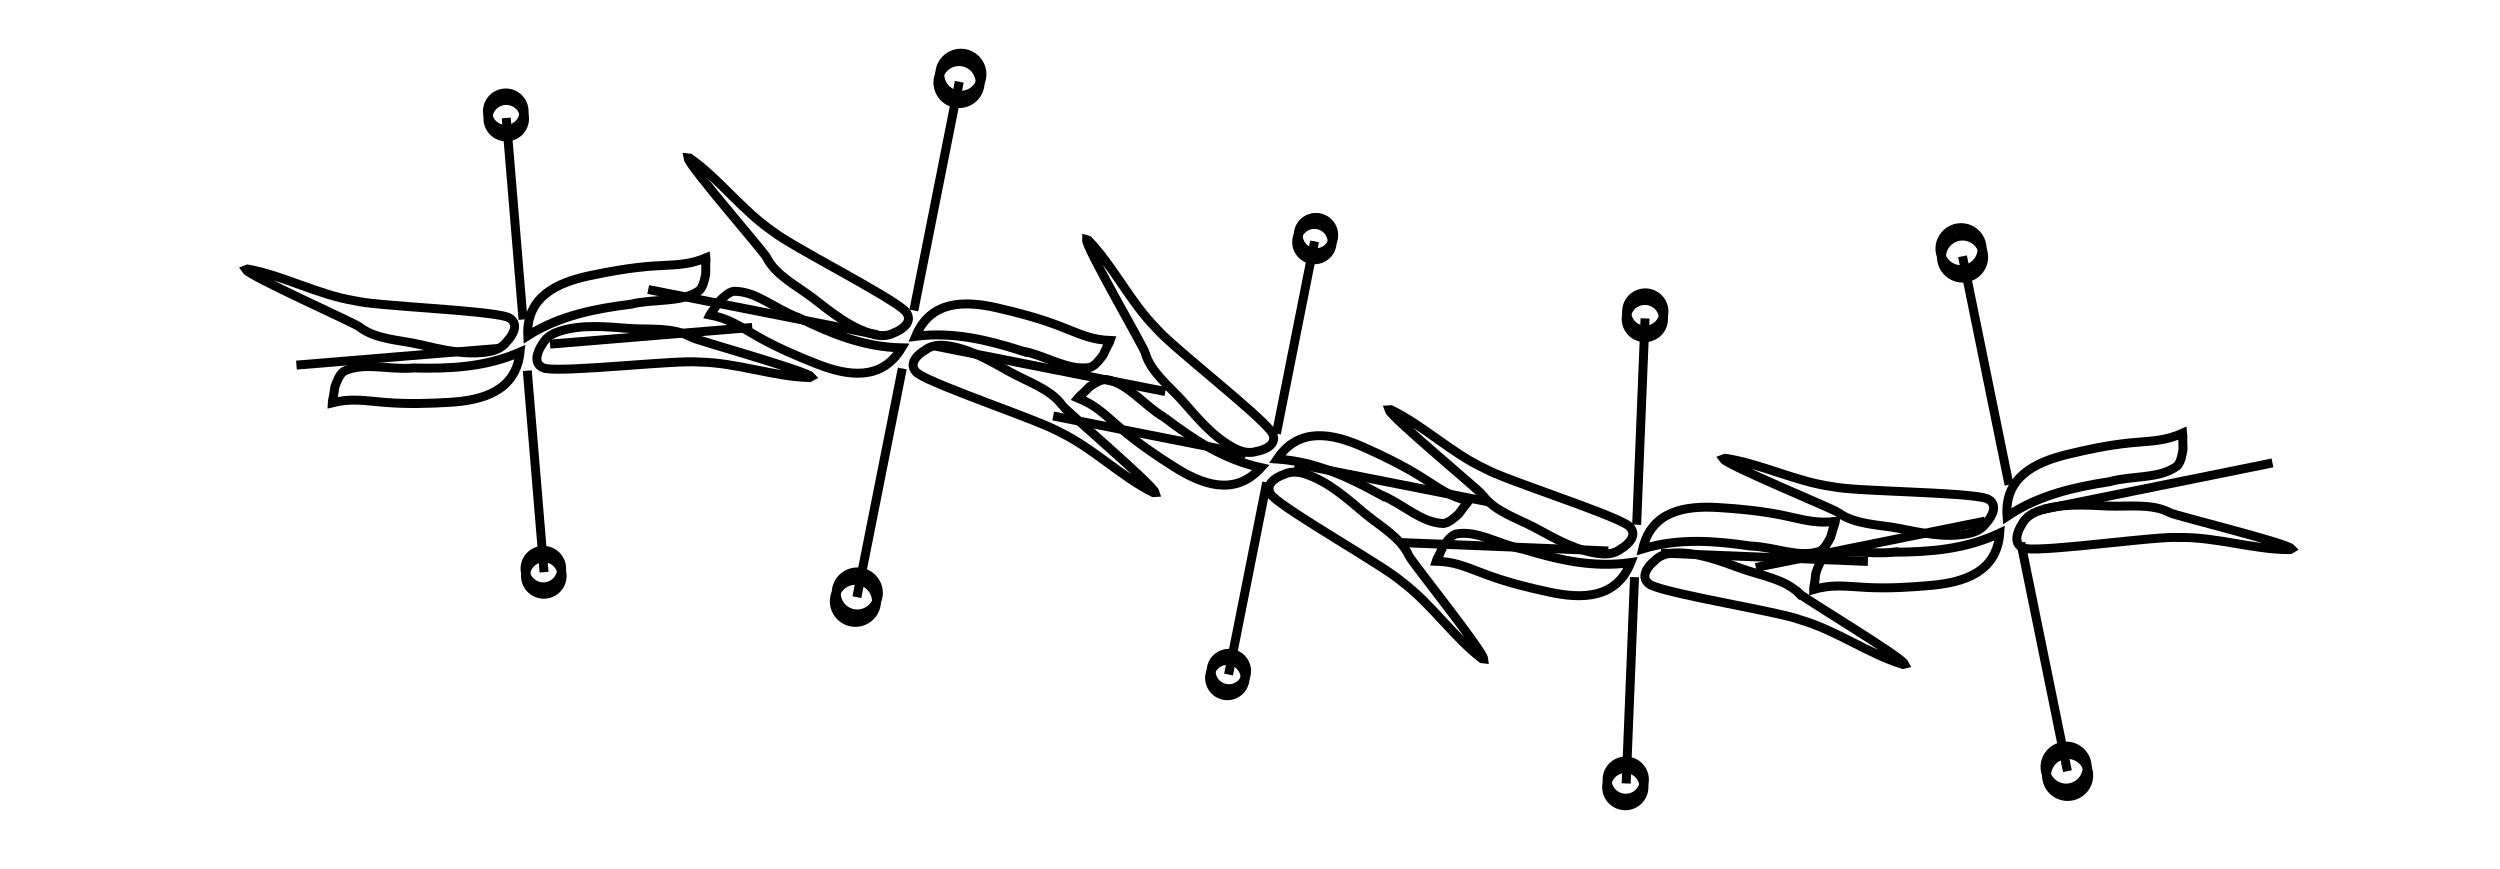 <svg width="279" height="97" viewBox="0 0 279 97" fill="none" xmlns="http://www.w3.org/2000/svg">
<g clip-path="url(#clip0_675_6882)">
<path d="M40.095 36.47C41.868 37.883 44.615 37.939 46.75 38.425C49.263 38.999 51.897 39.681 54.487 39.256C55.394 39.107 56.115 38.738 56.574 38.108C57.182 37.486 58.117 36.016 56.634 35.382C54.221 34.595 42.097 34.186 39.576 33.563C35.423 32.881 31.62 30.737 27.637 30.027C27.572 30.051 27.504 30.075 27.439 30.099C27.939 30.87 39.535 36.024 40.095 36.47Z" stroke="currentColor" stroke-miterlimit="10"/>
<path d="M46.133 41.066C43.309 41.311 40.639 40.348 38.363 41.444C37.884 41.813 37.65 42.415 37.376 43.158C37.316 43.503 37.284 43.824 37.227 44.133C37.171 44.443 37.086 44.739 37.078 44.952C37.441 44.86 37.952 44.76 38.464 44.703C39.998 44.539 41.537 44.804 43.104 44.92C45.477 45.101 47.861 45.041 50.23 44.896C53.915 44.667 57.577 43.623 58.036 39.296C56.106 40.143 54.141 40.613 52.155 40.854C50.169 41.099 48.159 41.118 46.133 41.066Z" stroke="currentColor" stroke-miterlimit="10"/>
<path d="M77.069 37.606C75.107 36.47 72.38 36.819 70.197 36.654C67.627 36.458 64.916 36.173 62.419 36.976C61.545 37.257 60.888 37.726 60.526 38.421C60.018 39.127 59.309 40.717 60.868 41.127C63.373 41.548 75.425 40.159 78.007 40.404C82.216 40.464 86.293 42.026 90.341 42.138C90.401 42.106 90.466 42.07 90.526 42.038C89.914 41.351 77.681 37.963 77.064 37.606H77.069Z" stroke="currentColor" stroke-miterlimit="10"/>
<path d="M70.41 33.949C73.165 33.29 75.953 33.848 78.039 32.427C78.458 31.99 78.599 31.36 78.76 30.589C78.768 30.239 78.752 29.918 78.76 29.605C78.772 29.292 78.809 28.987 78.784 28.774C78.438 28.919 77.951 29.095 77.451 29.224C75.957 29.613 74.394 29.581 72.831 29.694C70.459 29.866 68.11 30.276 65.786 30.769C62.173 31.54 58.709 33.114 58.902 37.461C60.687 36.337 62.556 35.587 64.485 35.053C66.415 34.519 68.4 34.202 70.406 33.953L70.41 33.949Z" stroke="currentColor" stroke-miterlimit="10"/>
<path d="M85.55 28.722C86.562 30.749 89.027 31.954 90.755 33.29C92.789 34.864 94.891 36.594 97.421 37.297C98.307 37.542 99.117 37.51 99.797 37.132C100.611 36.823 102.081 35.884 101.006 34.687C99.153 32.957 88.33 27.494 86.308 25.872C82.832 23.507 80.29 19.967 76.979 17.646C76.91 17.638 76.838 17.634 76.769 17.626C76.898 18.534 85.232 28.084 85.55 28.722Z" stroke="currentColor" stroke-miterlimit="10"/>
<path d="M89.079 35.43C86.416 34.467 84.403 32.471 81.873 32.508C81.281 32.64 80.814 33.09 80.254 33.644C80.056 33.933 79.887 34.21 79.706 34.463C79.525 34.72 79.323 34.952 79.227 35.145C79.593 35.213 80.101 35.338 80.588 35.502C82.05 36 83.335 36.883 84.705 37.65C86.779 38.81 88.966 39.758 91.178 40.621C94.618 41.966 98.38 42.552 100.623 38.822C98.513 38.778 96.535 38.377 94.634 37.767C92.728 37.152 90.9 36.325 89.083 35.43H89.079Z" stroke="currentColor" stroke-miterlimit="10"/>
<path d="M118.592 45.289C117.291 43.435 114.673 42.608 112.763 41.54C110.516 40.283 108.179 38.883 105.573 38.561C104.659 38.449 103.865 38.597 103.245 39.075C102.484 39.501 101.171 40.649 102.411 41.672C104.502 43.11 116.018 46.911 118.261 48.22C122.052 50.047 125.089 53.174 128.71 54.976C128.779 54.972 128.851 54.968 128.92 54.964C128.658 54.085 118.995 45.872 118.588 45.289H118.592Z" stroke="currentColor" stroke-miterlimit="10"/>
<path d="M114.104 39.175C116.884 39.738 119.172 41.412 121.665 41.002C122.229 40.781 122.624 40.272 123.099 39.637C123.252 39.324 123.377 39.023 123.518 38.746C123.663 38.465 123.824 38.204 123.892 38.003C123.518 37.987 122.998 37.943 122.495 37.851C120.976 37.578 119.574 36.891 118.104 36.337C115.881 35.498 113.577 34.88 111.261 34.354C107.66 33.535 103.853 33.507 102.186 37.53C104.276 37.261 106.294 37.365 108.268 37.69C110.242 38.015 112.175 38.561 114.104 39.18V39.175Z" stroke="currentColor" stroke-miterlimit="10"/>
<path d="M127.79 39.348C128.398 41.532 130.605 43.198 132.051 44.844C133.759 46.787 135.503 48.89 137.868 50.071C138.698 50.484 139.499 50.613 140.248 50.372C141.114 50.227 142.746 49.589 141.912 48.208C140.413 46.149 130.77 38.682 129.087 36.695C126.106 33.696 124.277 29.726 121.454 26.807C121.385 26.787 121.317 26.767 121.248 26.747C121.2 27.662 127.596 38.658 127.79 39.344V39.348Z" stroke="currentColor" stroke-miterlimit="10"/>
<path d="M129.984 46.618C127.539 45.153 125.932 42.805 123.427 42.347C122.818 42.363 122.27 42.712 121.606 43.15C121.352 43.395 121.139 43.632 120.905 43.848C120.675 44.065 120.434 44.254 120.301 44.422C120.651 44.563 121.127 44.78 121.578 45.037C122.927 45.807 124.023 46.927 125.231 47.943C127.056 49.485 129.033 50.841 131.056 52.118C134.193 54.105 137.798 55.414 140.731 52.19C138.656 51.737 136.779 50.962 135.015 49.986C133.251 49.015 131.603 47.847 129.98 46.614L129.984 46.618Z" stroke="currentColor" stroke-miterlimit="10"/>
<path d="M157.246 62.034C156.32 59.962 153.891 58.637 152.211 57.22C150.233 55.55 148.195 53.724 145.682 52.901C144.799 52.612 143.986 52.608 143.285 52.953C142.451 53.222 140.933 54.093 141.964 55.342C143.752 57.156 154.398 63.13 156.36 64.848C159.755 67.377 162.152 71.038 165.382 73.511C165.451 73.519 165.523 73.531 165.592 73.539C165.499 72.624 157.536 62.684 157.242 62.034H157.246Z" stroke="currentColor" stroke-miterlimit="10"/>
<path d="M153.987 55.161C156.625 56.253 158.563 58.34 161.104 58.425C161.704 58.32 162.192 57.895 162.784 57.365C162.997 57.088 163.175 56.819 163.372 56.57C163.565 56.321 163.779 56.1 163.884 55.912C163.517 55.823 163.014 55.679 162.53 55.49C161.08 54.924 159.827 53.981 158.486 53.15C156.452 51.893 154.293 50.841 152.106 49.874C148.706 48.369 144.952 47.602 142.531 51.227C144.65 51.371 146.62 51.865 148.509 52.568C150.398 53.27 152.202 54.185 153.987 55.165V55.161Z" stroke="currentColor" stroke-miterlimit="10"/>
<path d="M165.475 55.261C166.804 57.096 169.434 57.887 171.356 58.922C173.619 60.147 175.976 61.512 178.59 61.793C179.504 61.893 180.298 61.728 180.91 61.243C181.663 60.805 182.96 59.641 181.703 58.633C179.593 57.228 168.02 53.595 165.761 52.323C161.942 50.552 158.857 47.473 155.211 45.723C155.143 45.727 155.07 45.735 155.002 45.739C155.28 46.614 165.06 54.683 165.479 55.261H165.475Z" stroke="currentColor" stroke-miterlimit="10"/>
<path d="M170.051 61.307C167.264 60.789 164.952 59.147 162.462 59.593C161.903 59.822 161.512 60.34 161.049 60.978C160.9 61.295 160.779 61.596 160.642 61.877C160.505 62.158 160.344 62.423 160.279 62.628C160.654 62.636 161.174 62.676 161.681 62.76C163.204 63.013 164.617 63.679 166.092 64.209C168.327 65.016 170.639 65.598 172.963 66.092C176.577 66.859 180.383 66.831 181.99 62.784C179.904 63.085 177.886 63.009 175.908 62.716C173.93 62.419 171.989 61.901 170.051 61.311V61.307Z" stroke="currentColor" stroke-miterlimit="10"/>
<path d="M200.785 66.237C199.198 64.619 196.479 64.225 194.425 63.483C192.004 62.608 189.47 61.608 186.844 61.712C185.926 61.749 185.164 62.026 184.633 62.6C183.952 63.146 182.844 64.486 184.238 65.297C186.538 66.373 198.521 68.256 200.946 69.183C204.986 70.368 208.495 72.961 212.361 74.149C212.43 74.133 212.498 74.117 212.567 74.101C212.164 73.278 201.288 66.743 200.789 66.233L200.785 66.237Z" stroke="currentColor" stroke-miterlimit="10"/>
<path d="M195.358 60.938C198.189 61.038 200.723 62.323 203.116 61.512C203.635 61.203 203.945 60.633 204.308 59.934C204.409 59.601 204.481 59.284 204.578 58.987C204.674 58.686 204.791 58.405 204.824 58.192C204.453 58.236 203.933 58.276 203.418 58.268C201.875 58.244 200.377 57.794 198.838 57.485C196.506 57.02 194.133 56.783 191.761 56.642C188.075 56.417 184.313 57.012 183.326 61.247C185.348 60.641 187.35 60.416 189.352 60.416C191.354 60.416 193.352 60.641 195.354 60.938H195.358Z" stroke="currentColor" stroke-miterlimit="10"/>
<path d="M205.162 57.204C206.978 58.561 209.725 58.537 211.872 58.959C214.402 59.456 217.056 60.059 219.634 59.553C220.536 59.376 221.245 58.987 221.684 58.34C222.272 57.698 223.163 56.205 221.664 55.615C219.227 54.9 207.095 54.864 204.557 54.318C200.384 53.76 196.522 51.733 192.518 51.147C192.453 51.171 192.385 51.199 192.32 51.223C192.844 51.977 204.594 56.779 205.166 57.204H205.162Z" stroke="currentColor" stroke-miterlimit="10"/>
<path d="M211.336 61.62C208.521 61.949 205.822 61.07 203.579 62.234C203.111 62.62 202.894 63.226 202.644 63.977C202.596 64.322 202.572 64.643 202.523 64.956C202.475 65.265 202.402 65.566 202.402 65.779C202.761 65.679 203.268 65.558 203.78 65.49C205.311 65.277 206.857 65.494 208.424 65.566C210.801 65.675 213.181 65.542 215.546 65.325C219.223 64.984 222.848 63.828 223.175 59.492C221.269 60.396 219.324 60.926 217.346 61.231C215.368 61.536 213.358 61.616 211.336 61.628V61.62Z" stroke="currentColor" stroke-miterlimit="10"/>
<path d="M242.15 57.216C240.152 56.14 237.437 56.574 235.254 56.474C232.68 56.357 229.961 56.153 227.488 57.032C226.622 57.341 225.981 57.831 225.639 58.533C225.151 59.256 224.495 60.865 226.066 61.227C228.583 61.572 240.587 59.818 243.177 59.982C247.386 59.918 251.511 61.351 255.559 61.339C255.619 61.303 255.68 61.271 255.74 61.235C255.108 60.568 242.778 57.553 242.15 57.216Z" stroke="currentColor" stroke-miterlimit="10"/>
<path d="M235.383 53.764C238.118 53.021 240.918 53.495 242.964 52.01C243.371 51.56 243.491 50.926 243.628 50.147C243.628 49.798 243.6 49.477 243.6 49.163C243.6 48.85 243.628 48.541 243.6 48.332C243.262 48.485 242.774 48.678 242.279 48.822C240.797 49.256 239.234 49.272 237.675 49.432C235.311 49.677 232.974 50.159 230.666 50.725C227.081 51.604 223.666 53.282 223.988 57.622C225.736 56.446 227.585 55.635 229.494 55.044C231.403 54.45 233.381 54.073 235.379 53.764H235.383Z" stroke="currentColor" stroke-miterlimit="10"/>
<path d="M83.952 36.539L61.383 38.405" stroke="currentColor" stroke-miterlimit="10"/>
<path d="M55.651 38.879L33.082 40.746" stroke="currentColor" stroke-miterlimit="10"/>
<path d="M60.638 65.491C61.766 65.491 62.68 64.579 62.68 63.455C62.68 62.331 61.766 61.42 60.638 61.42C59.51 61.42 58.596 62.331 58.596 63.455C58.596 64.579 59.51 65.491 60.638 65.491Z" stroke="currentColor" stroke-miterlimit="10"/>
<path d="M60.691 66.317C61.819 66.317 62.733 65.406 62.733 64.282C62.733 63.158 61.819 62.247 60.691 62.247C59.563 62.247 58.648 63.158 58.648 64.282C58.648 65.406 59.563 66.317 60.691 66.317Z" stroke="currentColor" stroke-miterlimit="10"/>
<path d="M56.444 14.447C57.572 14.447 58.487 13.536 58.487 12.412C58.487 11.288 57.572 10.377 56.444 10.377C55.317 10.377 54.402 11.288 54.402 12.412C54.402 13.536 55.317 14.447 56.444 14.447Z" stroke="currentColor" stroke-miterlimit="10"/>
<path d="M56.497 15.278C57.625 15.278 58.539 14.367 58.539 13.243C58.539 12.119 57.625 11.208 56.497 11.208C55.369 11.208 54.455 12.119 54.455 13.243C54.455 14.367 55.369 15.278 56.497 15.278Z" stroke="currentColor" stroke-miterlimit="10"/>
<path d="M60.717 63.857L58.844 41.368" stroke="currentColor" stroke-miterlimit="10"/>
<path d="M58.369 35.656L56.496 13.163" stroke="currentColor" stroke-miterlimit="10"/>
<path d="M130.057 43.697L104.451 38.646" stroke="currentColor" stroke-miterlimit="10"/>
<path d="M97.946 37.366L72.34 32.312" stroke="currentColor" stroke-miterlimit="10"/>
<path d="M97.935 66.817C98.292 65.572 97.569 64.275 96.32 63.919C95.07 63.563 93.768 64.284 93.412 65.529C93.055 66.774 93.778 68.072 95.028 68.427C96.277 68.783 97.579 68.062 97.935 66.817Z" stroke="currentColor" stroke-miterlimit="10"/>
<path d="M97.725 67.755C98.081 66.51 97.358 65.213 96.109 64.857C94.859 64.502 93.558 65.223 93.201 66.468C92.844 67.713 93.567 69.01 94.817 69.366C96.066 69.721 97.368 69 97.725 67.755Z" stroke="currentColor" stroke-miterlimit="10"/>
<path d="M109.494 8.929C109.851 7.684 109.127 6.386 107.878 6.031C106.629 5.675 105.327 6.396 104.97 7.641C104.613 8.886 105.337 10.184 106.586 10.539C107.835 10.895 109.137 10.174 109.494 8.929Z" stroke="currentColor" stroke-miterlimit="10"/>
<path d="M109.289 9.86C109.646 8.615 108.922 7.318 107.673 6.962C106.424 6.607 105.122 7.328 104.765 8.573C104.408 9.818 105.132 11.115 106.381 11.471C107.63 11.826 108.932 11.105 109.289 9.86Z" stroke="currentColor" stroke-miterlimit="10"/>
<path d="M95.629 66.643L100.696 41.127" stroke="currentColor" stroke-miterlimit="10"/>
<path d="M101.984 34.648L107.052 9.128" stroke="currentColor" stroke-miterlimit="10"/>
<path d="M166.033 55.996L144.516 51.749" stroke="currentColor" stroke-miterlimit="10"/>
<path d="M139.055 50.673L117.537 46.426" stroke="currentColor" stroke-miterlimit="10"/>
<path d="M139.042 75.428C139.342 74.381 138.734 73.29 137.683 72.991C136.633 72.692 135.538 73.298 135.238 74.345C134.938 75.392 135.547 76.483 136.597 76.782C137.647 77.081 138.742 76.474 139.042 75.428Z" stroke="currentColor" stroke-miterlimit="10"/>
<path d="M138.872 76.211C139.172 75.165 138.564 74.074 137.513 73.775C136.463 73.476 135.369 74.082 135.069 75.129C134.769 76.175 135.377 77.266 136.427 77.565C137.477 77.864 138.572 77.258 138.872 76.211Z" stroke="currentColor" stroke-miterlimit="10"/>
<path d="M148.761 26.776C149.061 25.73 148.452 24.639 147.402 24.34C146.352 24.041 145.257 24.647 144.957 25.694C144.657 26.74 145.265 27.831 146.316 28.13C147.366 28.429 148.461 27.823 148.761 26.776Z" stroke="currentColor" stroke-miterlimit="10"/>
<path d="M148.591 27.56C148.891 26.513 148.282 25.422 147.232 25.123C146.182 24.824 145.087 25.43 144.787 26.477C144.487 27.524 145.096 28.615 146.146 28.914C147.196 29.213 148.291 28.607 148.591 27.56Z" stroke="currentColor" stroke-miterlimit="10"/>
<path d="M137.105 75.278L141.367 53.837" stroke="currentColor" stroke-miterlimit="10"/>
<path d="M142.447 48.389L146.705 26.944" stroke="currentColor" stroke-miterlimit="10"/>
<path d="M208.46 62.657L185.355 61.725" stroke="currentColor" stroke-miterlimit="10"/>
<path d="M179.487 61.489L156.383 60.553" stroke="currentColor" stroke-miterlimit="10"/>
<path d="M183.501 87.261C183.642 86.123 182.831 85.087 181.69 84.946C180.549 84.805 179.509 85.613 179.367 86.751C179.226 87.888 180.037 88.924 181.178 89.065C182.319 89.206 183.359 88.398 183.501 87.261Z" stroke="currentColor" stroke-miterlimit="10"/>
<path d="M183.448 88.103C183.589 86.965 182.779 85.929 181.637 85.788C180.496 85.647 179.456 86.455 179.315 87.592C179.173 88.73 179.984 89.766 181.125 89.907C182.267 90.048 183.307 89.24 183.448 88.103Z" stroke="currentColor" stroke-miterlimit="10"/>
<path d="M185.68 35.015C185.822 33.877 185.011 32.841 183.87 32.7C182.728 32.559 181.688 33.367 181.547 34.505C181.406 35.642 182.216 36.679 183.358 36.819C184.499 36.96 185.539 36.153 185.68 35.015Z" stroke="currentColor" stroke-miterlimit="10"/>
<path d="M185.631 35.861C185.773 34.724 184.962 33.687 183.821 33.547C182.679 33.406 181.64 34.214 181.498 35.351C181.357 36.489 182.167 37.525 183.309 37.666C184.45 37.807 185.49 36.999 185.631 35.861Z" stroke="currentColor" stroke-miterlimit="10"/>
<path d="M181.479 87.434L182.413 64.407" stroke="currentColor" stroke-miterlimit="10"/>
<path d="M182.65 58.558L183.589 35.535" stroke="currentColor" stroke-miterlimit="10"/>
<path d="M253.609 51.661L228.031 56.84" stroke="currentColor" stroke-miterlimit="10"/>
<path d="M221.535 58.153L195.953 63.331" stroke="currentColor" stroke-miterlimit="10"/>
<path d="M230.855 87.933C232.145 87.781 233.068 86.616 232.915 85.33C232.763 84.044 231.593 83.125 230.303 83.277C229.013 83.429 228.09 84.594 228.243 85.88C228.395 87.166 229.565 88.085 230.855 87.933Z" stroke="currentColor" stroke-miterlimit="10"/>
<path d="M231.025 88.87C232.315 88.718 233.237 87.553 233.085 86.267C232.932 84.981 231.763 84.062 230.473 84.214C229.183 84.366 228.26 85.531 228.413 86.817C228.565 88.103 229.735 89.022 231.025 88.87Z" stroke="currentColor" stroke-miterlimit="10"/>
<path d="M219.128 30.078C220.419 29.927 221.341 28.761 221.188 27.475C221.036 26.189 219.867 25.27 218.576 25.422C217.286 25.574 216.364 26.74 216.516 28.026C216.669 29.311 217.838 30.23 219.128 30.078Z" stroke="currentColor" stroke-miterlimit="10"/>
<path d="M219.298 31.016C220.589 30.864 221.511 29.698 221.358 28.412C221.206 27.127 220.036 26.207 218.746 26.359C217.456 26.511 216.534 27.677 216.686 28.963C216.839 30.248 218.008 31.168 219.298 31.016Z" stroke="currentColor" stroke-miterlimit="10"/>
<path d="M230.723 86.061L225.527 60.569" stroke="currentColor" stroke-miterlimit="10"/>
<path d="M224.21 54.098L219.014 28.602" stroke="currentColor" stroke-miterlimit="10"/>
</g>
<defs>
<clipPath id="clip0_675_6882">
<rect width="278.1" height="96.1" fill="white"/>
</clipPath>
</defs>
</svg>
